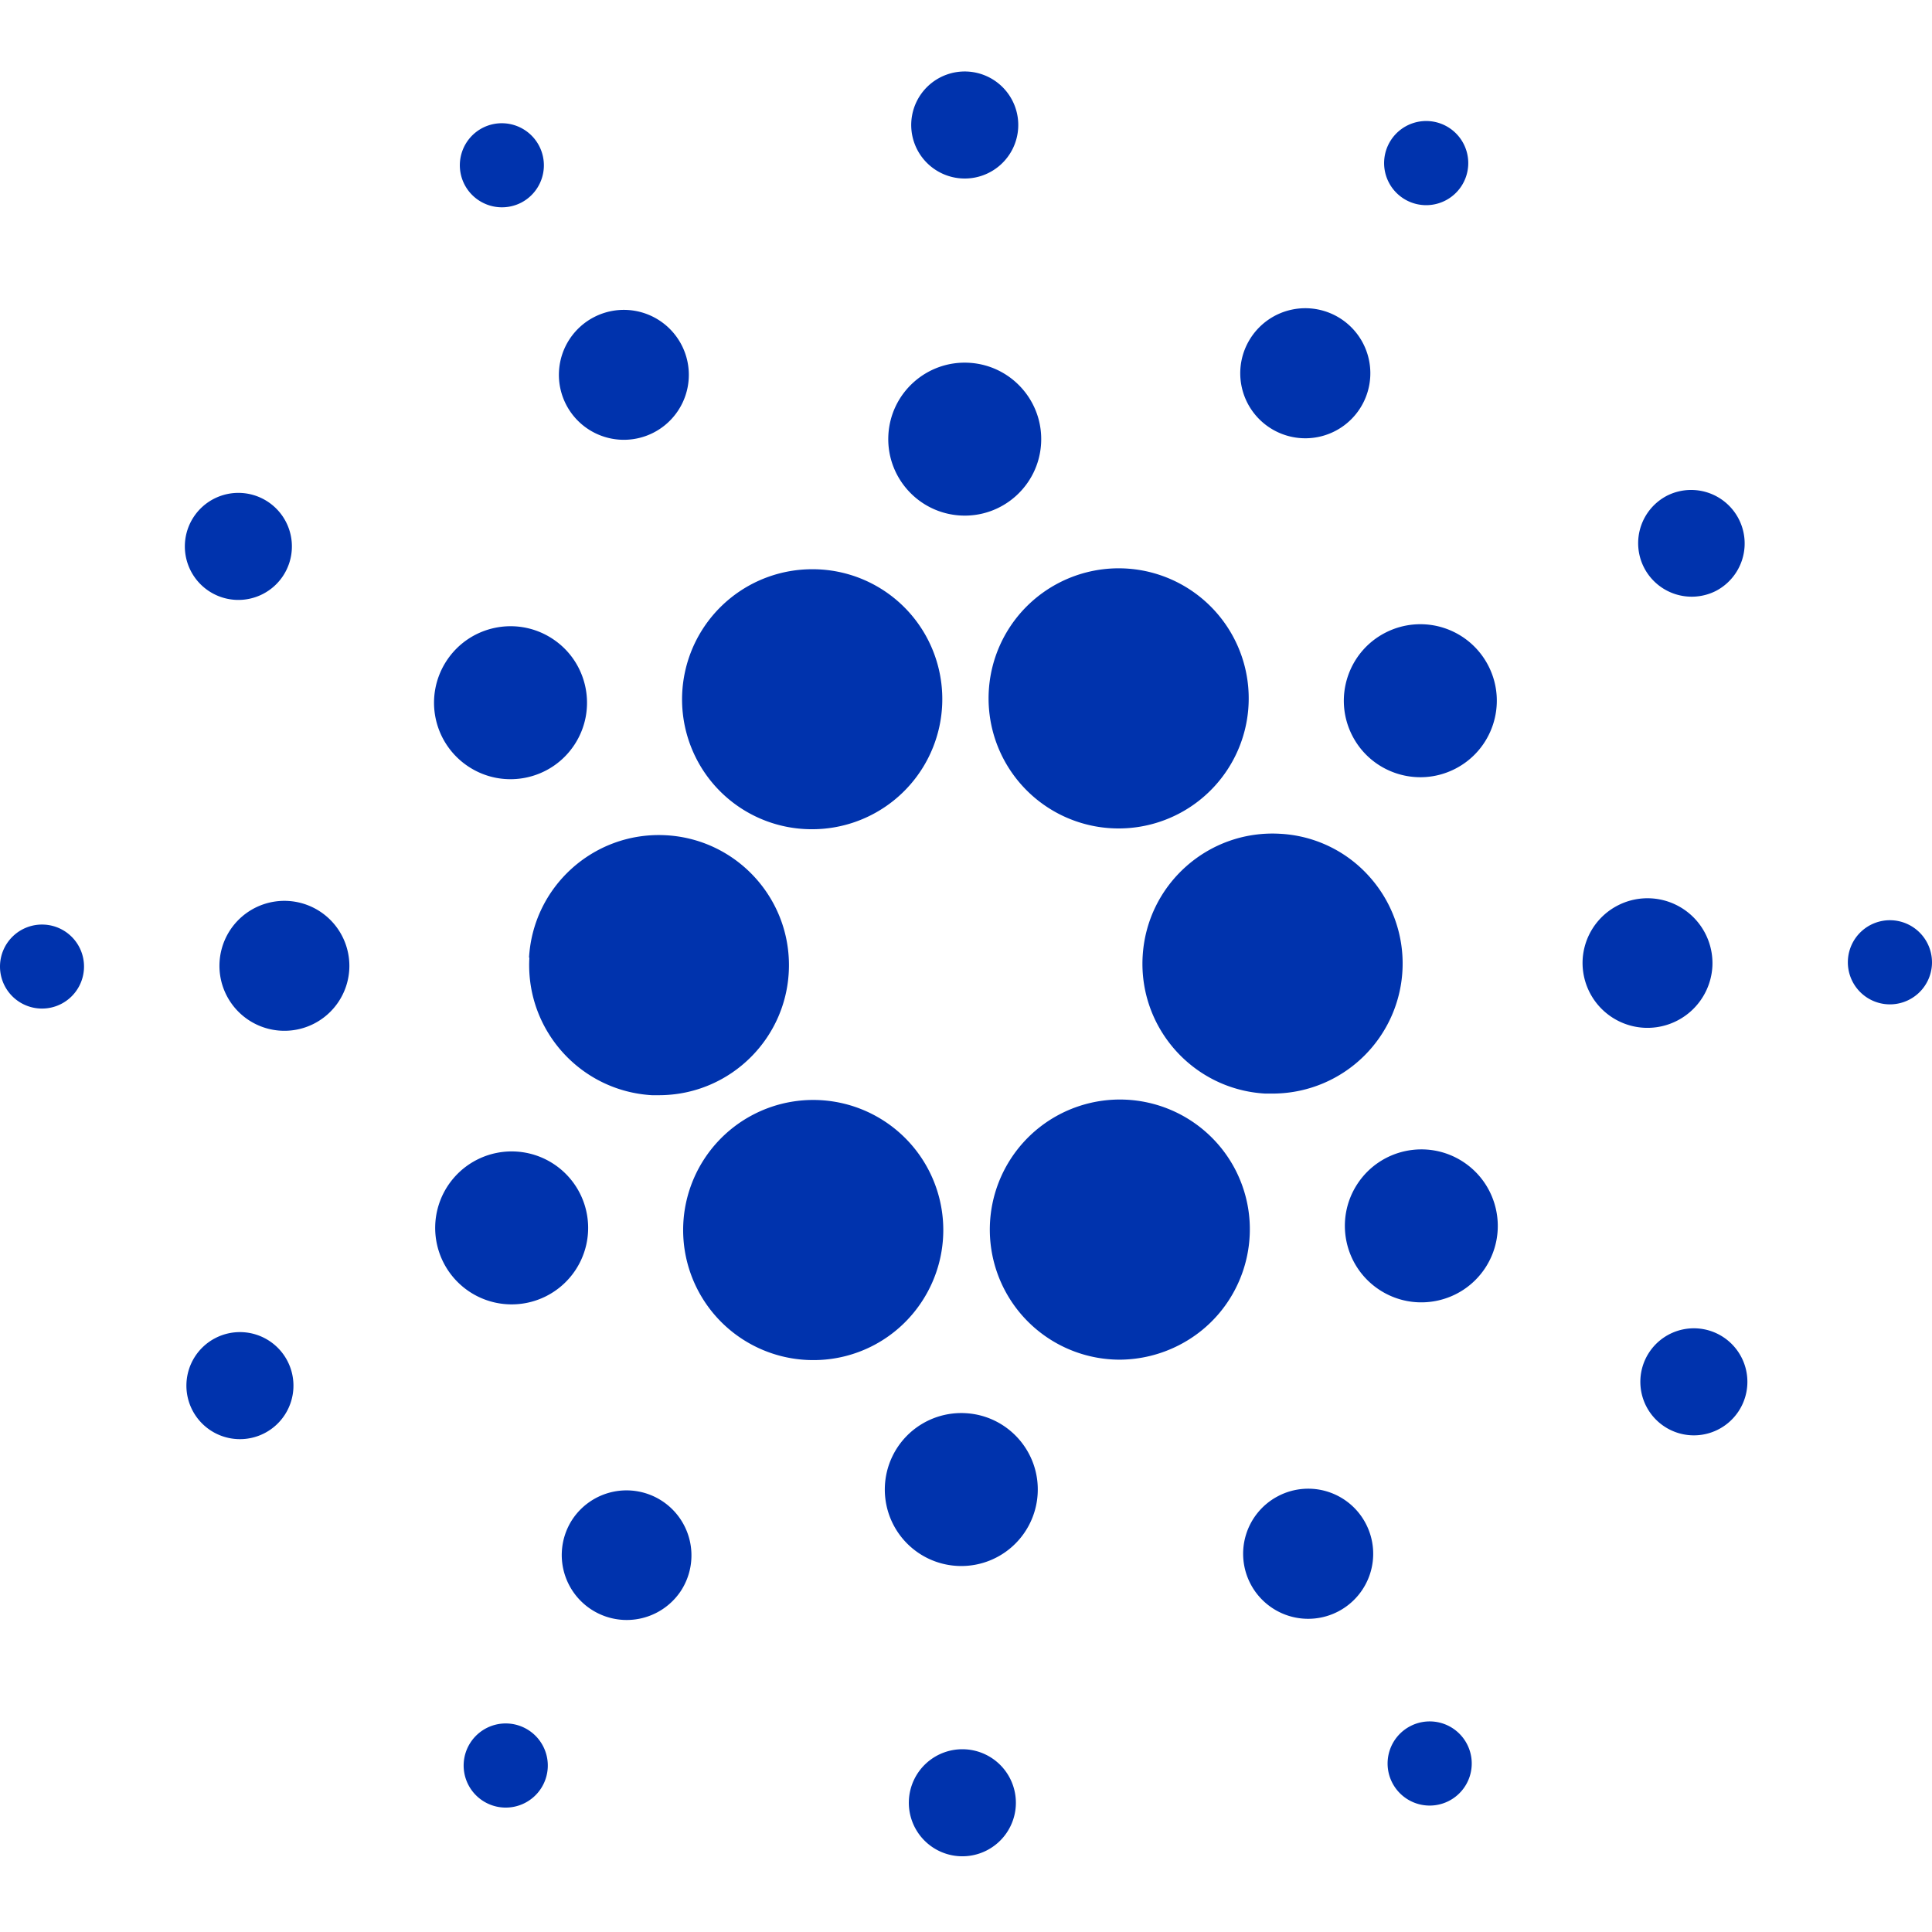 <svg xmlns="http://www.w3.org/2000/svg" width="128" height="128" viewBox="0 0 256 237"><path fill="#0033AD" d="M120.433 229.054a7.092 7.092 0 1 1 14.16.808a7.092 7.092 0 0 1-14.16-.808Zm-58.082-7.673a5.575 5.575 0 1 1 9.321 6.119a5.575 5.575 0 0 1-9.321-6.12Zm124.578-2.186a5.566 5.566 0 0 1 7.487 2.467a5.575 5.575 0 1 1-7.487-2.467Zm-111.114-27.32a8.608 8.608 0 0 1 11.914-2.488a8.617 8.617 0 0 1 2.486 11.923a8.608 8.608 0 0 1-14.4-9.435Zm93.625-3.176a8.599 8.599 0 0 1 11.574 3.767a8.617 8.617 0 1 1-11.817-3.639l.243-.128Zm-51.178-5.258a10.134 10.134 0 0 1 9.73-5.685c5.572.333 9.823 5.115 9.502 10.689a10.134 10.134 0 1 1-19.232-5.004Zm-89.63-15.687a7.092 7.092 0 1 1-.212.11l.211-.11Zm189.844 2.017a7.092 7.092 0 1 1 11.863 7.774a7.092 7.092 0 0 1-11.863-7.774ZM99.568 138.319a17.235 17.235 0 0 1 22.603 24.613a17.15 17.15 0 0 1-14.429 7.788a17.235 17.235 0 0 1-8.174-32.401Zm43.542-1.296a17.235 17.235 0 0 1 20.67 8.645c4.254 8.49.844 18.823-7.63 23.112a17.423 17.423 0 0 1-7.76 1.884a17.235 17.235 0 0 1-5.28-33.641Zm-82.993 9.57a10.134 10.134 0 1 1 12.242 15.66a10.134 10.134 0 0 1-12.242-15.66Zm119.749.78c3.071-4.679 9.354-5.982 14.032-2.91c4.67 3.078 5.97 9.352 2.91 14.033c-3.071 4.678-9.354 5.981-14.032 2.91c-4.679-3.072-5.982-9.354-2.91-14.033ZM70.099 117.396c.538-9.373 8.478-16.59 17.86-16.234c9.38.356 16.75 8.154 16.578 17.54c-.17 9.28-7.654 16.738-16.897 16.914l-.316.003h-.942c-9.411-.55-16.623-8.538-16.251-17.92l.015-.313l-.047.01Zm81.31-.194c.546-9.505 8.695-16.768 18.2-16.222a17.026 17.026 0 0 1 11.867 5.707A17.235 17.235 0 0 1 168.98 135.4l-.351.004h-.999c-9.505-.546-16.768-8.695-16.222-18.2Zm-122.317.784a8.608 8.608 0 0 1 9.08-8.106a8.617 8.617 0 0 1 8.108 9.088a8.608 8.608 0 0 1-17.188-.982Zm180.619-.39a8.608 8.608 0 0 1 17.188.977a8.617 8.617 0 0 1-9.088 8.109a8.608 8.608 0 0 1-8.1-9.085ZM5.669 113.009l.208.008a5.557 5.557 0 0 1 5.246 5.877a5.566 5.566 0 1 1-5.454-5.885Zm244.844-.575l.232.009a5.585 5.585 0 0 1 5.246 5.886a5.575 5.575 0 1 1-5.478-5.895ZM107.592 65.926A17.18 17.18 0 0 1 123 75.344a17.244 17.244 0 0 1-15.39 25.033a17.17 17.17 0 0 1-15.407-9.484a17.244 17.244 0 0 1 15.389-24.967Zm40.657-.122a17.235 17.235 0 1 1-14.438 7.788a17.254 17.254 0 0 1 14.438-7.788ZM59.174 78.057c3.069-4.68 9.35-5.987 14.03-2.918c4.68 3.068 5.987 9.35 2.92 14.03c-3.069 4.68-9.35 5.988-14.03 2.92a10.124 10.124 0 0 1-2.92-14.032Zm124.468-3.758a10.124 10.124 0 0 1 13.61 4.492c2.517 4.999.505 11.092-4.493 13.61c-4.999 2.517-11.092.505-13.61-4.493c-2.517-4.999-.505-11.092 4.493-13.61ZM25.655 59.013a7.092 7.092 0 1 1 11.862 7.777a7.092 7.092 0 0 1-11.862-7.777Zm195.312-2.87a7.092 7.092 0 0 1 6.384 12.665a7.101 7.101 0 0 1-9.531-3.146a7.092 7.092 0 0 1 3.147-9.52Zm-103.251-8.036c.32-5.585 5.108-9.854 10.694-9.536c5.585.318 9.856 5.103 9.54 10.69c-.315 5.585-5.098 9.858-10.684 9.545c-5.591-.319-9.866-5.108-9.55-10.699ZM78.792 32.48a8.608 8.608 0 1 1 7.747 15.375a8.608 8.608 0 0 1-7.747-15.375Zm86.956 2.762a8.617 8.617 0 1 1 2.505 11.933a8.608 8.608 0 0 1-2.505-11.933ZM63.996 7.42a5.575 5.575 0 0 1 5.057 9.937a5.585 5.585 0 0 1-7.534-2.467a5.575 5.575 0 0 1 2.477-7.47ZM184.31 9.06a5.575 5.575 0 1 1 9.334 6.101a5.575 5.575 0 0 1-9.334-6.1ZM125.404.4a7.092 7.092 0 1 1 4.681 13.388A7.092 7.092 0 0 1 125.404.4Z"/></svg>